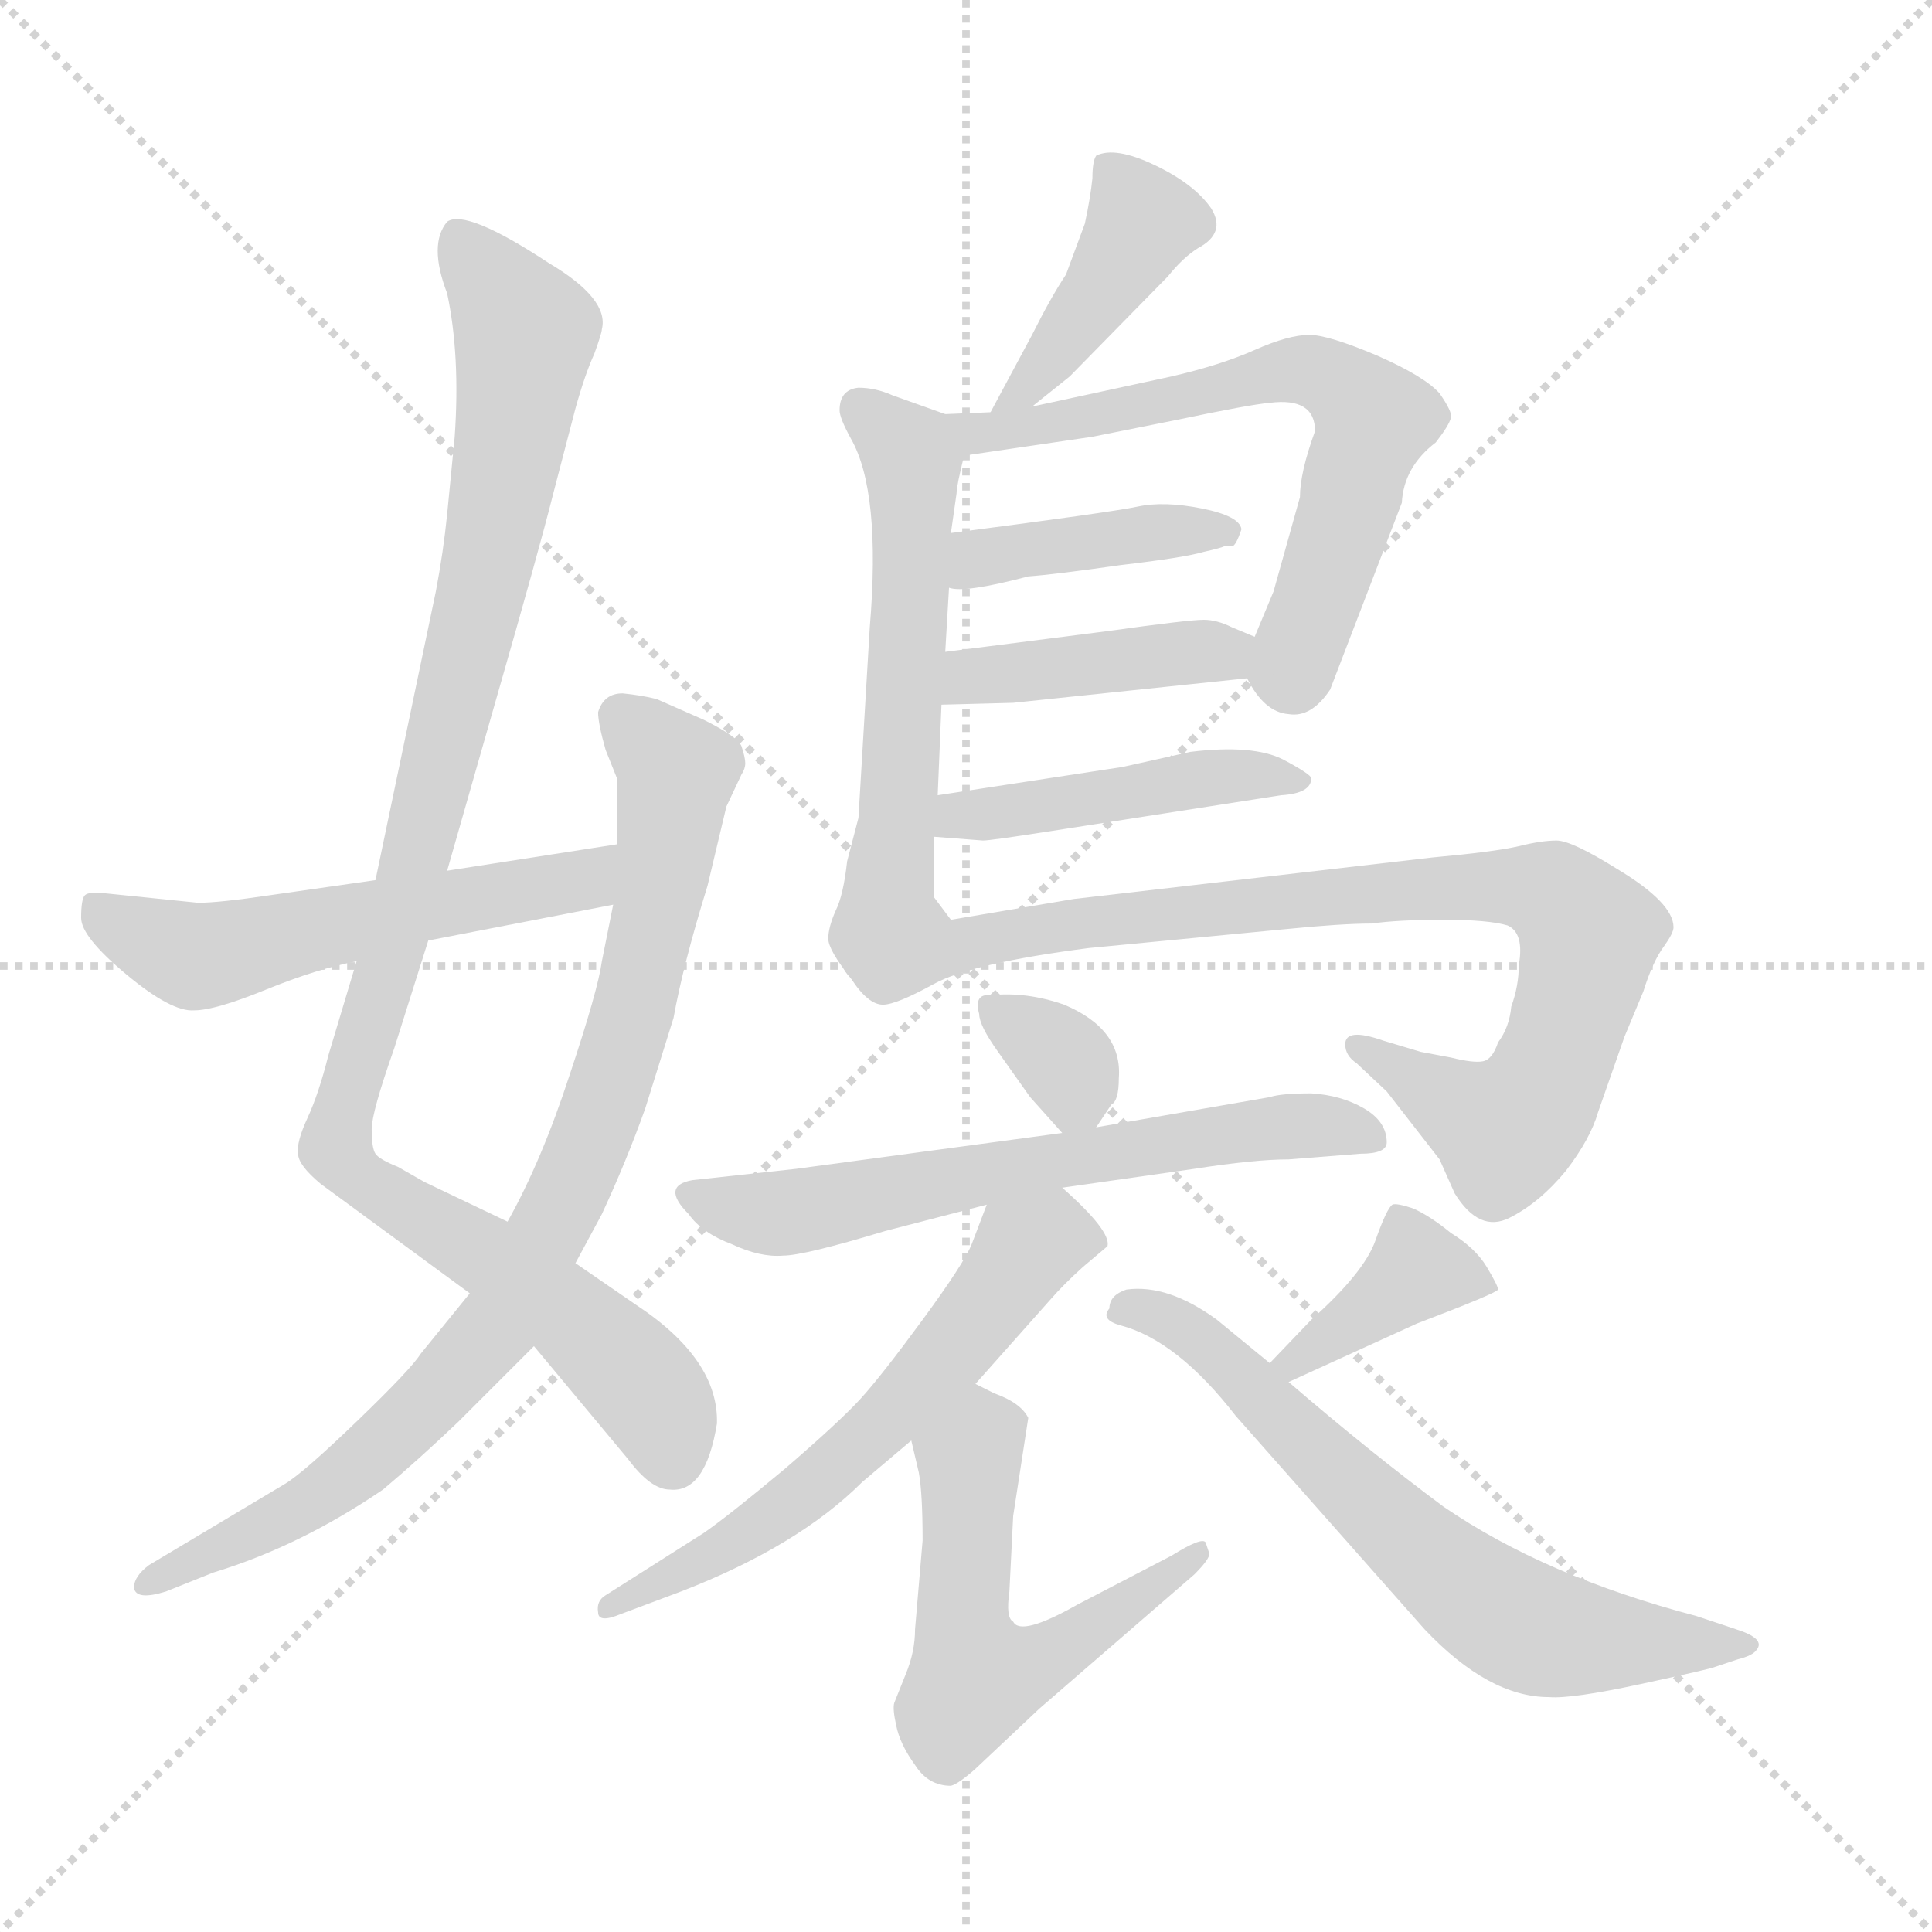 <svg xmlns="http://www.w3.org/2000/svg" version="1.1" viewBox="0 0 1024 1024">
  <g stroke="lightgray" stroke-dasharray="1,1" stroke-width="1" transform="scale(4, 4)">
    <line x1="0" y1="0" x2="256" y2="256" />
    <line x1="256" y1="0" x2="0" y2="256" />
    <line x1="128" y1="0" x2="128" y2="256" />
    <line x1="0" y1="128" x2="256" y2="128" />
  </g>
  <g transform="scale(1.0, -1.0) translate(0.0, -803.50)">
    <style type="text/css">
      
        @keyframes keyframes0 {
          from {
            stroke: blue;
            stroke-dashoffset: 1010;
            stroke-width: 128;
          }
          77% {
            animation-timing-function: step-end;
            stroke: blue;
            stroke-dashoffset: 0;
            stroke-width: 128;
          }
          to {
            stroke: black;
            stroke-width: 1024;
          }
        }
        #make-me-a-hanzi-animation-0 {
          animation: keyframes0 1.072s both;
          animation-delay: 0s;
          animation-timing-function: linear;
        }
      
        @keyframes keyframes1 {
          from {
            stroke: blue;
            stroke-dashoffset: 841;
            stroke-width: 128;
          }
          73% {
            animation-timing-function: step-end;
            stroke: blue;
            stroke-dashoffset: 0;
            stroke-width: 128;
          }
          to {
            stroke: black;
            stroke-width: 1024;
          }
        }
        #make-me-a-hanzi-animation-1 {
          animation: keyframes1 0.934s both;
          animation-delay: 1.072s;
          animation-timing-function: linear;
        }
      
        @keyframes keyframes2 {
          from {
            stroke: blue;
            stroke-dashoffset: 540;
            stroke-width: 128;
          }
          64% {
            animation-timing-function: step-end;
            stroke: blue;
            stroke-dashoffset: 0;
            stroke-width: 128;
          }
          to {
            stroke: black;
            stroke-width: 1024;
          }
        }
        #make-me-a-hanzi-animation-2 {
          animation: keyframes2 0.689s both;
          animation-delay: 2.006s;
          animation-timing-function: linear;
        }
      
        @keyframes keyframes3 {
          from {
            stroke: blue;
            stroke-dashoffset: 413;
            stroke-width: 128;
          }
          57% {
            animation-timing-function: step-end;
            stroke: blue;
            stroke-dashoffset: 0;
            stroke-width: 128;
          }
          to {
            stroke: black;
            stroke-width: 1024;
          }
        }
        #make-me-a-hanzi-animation-3 {
          animation: keyframes3 0.586s both;
          animation-delay: 2.696s;
          animation-timing-function: linear;
        }
      
        @keyframes keyframes4 {
          from {
            stroke: blue;
            stroke-dashoffset: 563;
            stroke-width: 128;
          }
          65% {
            animation-timing-function: step-end;
            stroke: blue;
            stroke-dashoffset: 0;
            stroke-width: 128;
          }
          to {
            stroke: black;
            stroke-width: 1024;
          }
        }
        #make-me-a-hanzi-animation-4 {
          animation: keyframes4 0.708s both;
          animation-delay: 3.282s;
          animation-timing-function: linear;
        }
      
        @keyframes keyframes5 {
          from {
            stroke: blue;
            stroke-dashoffset: 636;
            stroke-width: 128;
          }
          67% {
            animation-timing-function: step-end;
            stroke: blue;
            stroke-dashoffset: 0;
            stroke-width: 128;
          }
          to {
            stroke: black;
            stroke-width: 1024;
          }
        }
        #make-me-a-hanzi-animation-5 {
          animation: keyframes5 0.768s both;
          animation-delay: 3.99s;
          animation-timing-function: linear;
        }
      
        @keyframes keyframes6 {
          from {
            stroke: blue;
            stroke-dashoffset: 402;
            stroke-width: 128;
          }
          57% {
            animation-timing-function: step-end;
            stroke: blue;
            stroke-dashoffset: 0;
            stroke-width: 128;
          }
          to {
            stroke: black;
            stroke-width: 1024;
          }
        }
        #make-me-a-hanzi-animation-6 {
          animation: keyframes6 0.577s both;
          animation-delay: 4.758s;
          animation-timing-function: linear;
        }
      
        @keyframes keyframes7 {
          from {
            stroke: blue;
            stroke-dashoffset: 411;
            stroke-width: 128;
          }
          57% {
            animation-timing-function: step-end;
            stroke: blue;
            stroke-dashoffset: 0;
            stroke-width: 128;
          }
          to {
            stroke: black;
            stroke-width: 1024;
          }
        }
        #make-me-a-hanzi-animation-7 {
          animation: keyframes7 0.584s both;
          animation-delay: 5.335s;
          animation-timing-function: linear;
        }
      
        @keyframes keyframes8 {
          from {
            stroke: blue;
            stroke-dashoffset: 448;
            stroke-width: 128;
          }
          59% {
            animation-timing-function: step-end;
            stroke: blue;
            stroke-dashoffset: 0;
            stroke-width: 128;
          }
          to {
            stroke: black;
            stroke-width: 1024;
          }
        }
        #make-me-a-hanzi-animation-8 {
          animation: keyframes8 0.615s both;
          animation-delay: 5.919s;
          animation-timing-function: linear;
        }
      
        @keyframes keyframes9 {
          from {
            stroke: blue;
            stroke-dashoffset: 856;
            stroke-width: 128;
          }
          74% {
            animation-timing-function: step-end;
            stroke: blue;
            stroke-dashoffset: 0;
            stroke-width: 128;
          }
          to {
            stroke: black;
            stroke-width: 1024;
          }
        }
        #make-me-a-hanzi-animation-9 {
          animation: keyframes9 0.947s both;
          animation-delay: 6.534s;
          animation-timing-function: linear;
        }
      
        @keyframes keyframes10 {
          from {
            stroke: blue;
            stroke-dashoffset: 325;
            stroke-width: 128;
          }
          51% {
            animation-timing-function: step-end;
            stroke: blue;
            stroke-dashoffset: 0;
            stroke-width: 128;
          }
          to {
            stroke: black;
            stroke-width: 1024;
          }
        }
        #make-me-a-hanzi-animation-10 {
          animation: keyframes10 0.514s both;
          animation-delay: 7.48s;
          animation-timing-function: linear;
        }
      
        @keyframes keyframes11 {
          from {
            stroke: blue;
            stroke-dashoffset: 620;
            stroke-width: 128;
          }
          67% {
            animation-timing-function: step-end;
            stroke: blue;
            stroke-dashoffset: 0;
            stroke-width: 128;
          }
          to {
            stroke: black;
            stroke-width: 1024;
          }
        }
        #make-me-a-hanzi-animation-11 {
          animation: keyframes11 0.755s both;
          animation-delay: 7.995s;
          animation-timing-function: linear;
        }
      
        @keyframes keyframes12 {
          from {
            stroke: blue;
            stroke-dashoffset: 589;
            stroke-width: 128;
          }
          66% {
            animation-timing-function: step-end;
            stroke: blue;
            stroke-dashoffset: 0;
            stroke-width: 128;
          }
          to {
            stroke: black;
            stroke-width: 1024;
          }
        }
        #make-me-a-hanzi-animation-12 {
          animation: keyframes12 0.729s both;
          animation-delay: 8.75s;
          animation-timing-function: linear;
        }
      
        @keyframes keyframes13 {
          from {
            stroke: blue;
            stroke-dashoffset: 540;
            stroke-width: 128;
          }
          64% {
            animation-timing-function: step-end;
            stroke: blue;
            stroke-dashoffset: 0;
            stroke-width: 128;
          }
          to {
            stroke: black;
            stroke-width: 1024;
          }
        }
        #make-me-a-hanzi-animation-13 {
          animation: keyframes13 0.689s both;
          animation-delay: 9.479s;
          animation-timing-function: linear;
        }
      
        @keyframes keyframes14 {
          from {
            stroke: blue;
            stroke-dashoffset: 375;
            stroke-width: 128;
          }
          55% {
            animation-timing-function: step-end;
            stroke: blue;
            stroke-dashoffset: 0;
            stroke-width: 128;
          }
          to {
            stroke: black;
            stroke-width: 1024;
          }
        }
        #make-me-a-hanzi-animation-14 {
          animation: keyframes14 0.555s both;
          animation-delay: 10.168s;
          animation-timing-function: linear;
        }
      
        @keyframes keyframes15 {
          from {
            stroke: blue;
            stroke-dashoffset: 644;
            stroke-width: 128;
          }
          68% {
            animation-timing-function: step-end;
            stroke: blue;
            stroke-dashoffset: 0;
            stroke-width: 128;
          }
          to {
            stroke: black;
            stroke-width: 1024;
          }
        }
        #make-me-a-hanzi-animation-15 {
          animation: keyframes15 0.774s both;
          animation-delay: 10.723s;
          animation-timing-function: linear;
        }
      
    </style>
    
      <path d="M 269 156 L 225 177 L 211 185 Q 201 189 199 192 Q 197 195 197 205 Q 197 214 209 248 L 227 305 L 237 342 L 263 433 Q 286 513 293 541 L 305 587 Q 310 605 315 616 Q 319 627 319 629 Q 323 645 291 664 Q 247 693 237 686 Q 227 674 237 648 Q 244 615 241 572 L 237 531 Q 235 511 231 490 L 199 337 L 189 294 L 174 244 Q 169 224 163 211 Q 157 198 158 192 Q 158 186 170 176 L 249 118 L 283 90 L 333 30 Q 345 14 355 14 Q 374 12 380 49 Q 381 83 337 112 L 305 134 L 269 156 Z" fill="lightgray" />
    
      <path d="M 325 324 L 319 294 Q 317 279 302 234 Q 287 188 269 156 L 249 118 L 223 86 Q 218 78 190 51 Q 161 23 151 17 L 79 -26 Q 71 -32 71 -38 Q 72 -45 88 -40 L 113 -30 Q 159 -16 203 14 Q 222 30 243 50 L 283 90 L 305 134 L 319 160 Q 332 188 342 216 L 357 264 Q 362 292 375 334 L 385 376 L 393 393 Q 395 396 395 399 Q 395 402 393 408 Q 391 413 373 422 L 348 433 Q 340 435 330 436 Q 320 436 317 426 Q 317 420 321 406 L 327 391 L 327 356 L 325 324 Z" fill="lightgray" />
    
      <path d="M 227 305 L 325 324 C 354 330 357 361 327 356 L 237 342 L 199 337 L 143 329 Q 116 325 105 325 L 56 330 Q 47 331 45 329 Q 43 327 43 317 Q 43 307 67 287 Q 91 267 103 268 Q 114 268 141 279 Q 168 290 189 294 L 227 305 Z" fill="lightgray" />
    
      <path d="M 547 588 L 567 604 L 619 657 Q 627 667 635 672 Q 650 680 642 693 Q 633 706 612 716 Q 591 726 581 721 Q 579 718 579 709 Q 578 699 575 685 L 565 658 Q 557 646 547 626 L 525 585 C 511 559 524 569 547 588 Z" fill="lightgray" />
    
      <path d="M 445 586 Q 445 582 451 571 Q 467 543 461 471 L 455 370 L 449 347 Q 447 329 443 321 Q 439 312 439 306 Q 439 300 451 285 C 469 261 522 292 504 316 L 495 328 L 495 360 L 497 382 L 499 430 L 501 458 L 503 492 L 504 521 L 507 542 Q 507 546 511 562 C 515 579 515 579 501 584 L 473 594 Q 464 598 455 598 Q 445 597 445 586 Z" fill="lightgray" />
    
      <path d="M 661 444 Q 670 426 683 425 Q 695 423 705 438 L 743 537 Q 744 556 761 569 Q 768 578 769 582 Q 770 585 763 595 Q 755 604 730 615 Q 704 626 694 626 Q 683 626 665 618 Q 647 610 621 604 L 547 588 L 525 585 L 501 584 C 471 583 481 558 511 562 L 579 572 L 624 581 Q 662 589 673 590 Q 697 593 697 575 Q 689 553 689 540 L 675 490 L 665 466 C 658 449 658 449 661 444 Z" fill="lightgray" />
    
      <path d="M 503 492 Q 511 489 545 498 Q 559 499 594 504 Q 628 508 638 511 Q 647 513 649 514 L 653 514 Q 655 514 658 523 Q 657 530 637 534 Q 617 538 603 535 Q 589 532 504 521 C 474 517 473 496 503 492 Z" fill="lightgray" />
    
      <path d="M 499 430 L 537 431 L 661 444 C 691 447 693 454 665 466 L 653 471 Q 645 475 638 475 Q 630 475 587 469 L 501 458 C 471 454 469 429 499 430 Z" fill="lightgray" />
    
      <path d="M 495 360 L 521 358 Q 525 358 557 363 L 679 382 Q 695 383 695 391 Q 695 393 680 401 Q 664 409 631 405 L 595 397 L 497 382 C 467 377 465 362 495 360 Z" fill="lightgray" />
    
      <path d="M 451 285 Q 460 271 468 271 Q 475 271 495 282 Q 515 293 577 301 L 681 311 Q 711 314 727 314 Q 741 316 765 316 Q 789 316 799 313 Q 808 309 805 292 Q 805 281 801 270 Q 800 259 794 251 Q 791 242 786 241 Q 781 240 769 243 L 753 246 L 733 252 Q 713 259 713 250 Q 713 244 719 240 L 735 225 L 763 189 L 771 171 Q 784 150 800 158 Q 816 166 830 183 Q 843 200 847 214 L 861 254 L 871 278 Q 876 294 882 302 Q 887 309 887 312 Q 887 325 857 343 Q 833 358 825 358 Q 817 358 805 355 Q 792 352 759 349 L 569 327 L 504 316 C 474 311 432 304 451 285 Z" fill="lightgray" />
    
      <path d="M 581 206 L 589 218 Q 593 220 593 232 Q 595 258 564 271 Q 544 278 525 276 Q 516 277 519 266 Q 519 260 529 246 L 546 222 L 563 203 C 572 193 572 193 581 206 Z" fill="lightgray" />
    
      <path d="M 563 174 L 633 184 Q 665 189 683 189 L 721 192 Q 735 192 735 198 Q 735 209 723 216 Q 711 223 695 224 Q 679 224 673 222 L 581 206 L 563 203 L 422 184 L 367 178 Q 350 175 365 160 Q 372 150 388 144 Q 403 137 415 138 Q 426 138 469 151 L 523 165 L 563 174 Z" fill="lightgray" />
    
      <path d="M 517 70 L 557 115 Q 564 123 574 132 L 587 143 Q 589 151 563 174 C 541 194 534 193 523 165 L 515 144 Q 511 134 489 104 Q 467 74 456 62 Q 445 50 416 25 Q 386 0 373 -9 L 321 -42 Q 316 -45 317 -51 Q 317 -57 329 -52 L 361 -40 Q 423 -16 457 18 L 483 40 L 517 70 Z" fill="lightgray" />
    
      <path d="M 537 0 L 545 52 Q 541 60 527 65 L 517 70 C 490 83 476 69 483 40 L 487 23 Q 489 12 489 -13 L 485 -60 Q 485 -72 480 -84 L 474 -99 Q 473 -102 475 -111 Q 477 -121 485 -132 Q 492 -143 504 -143 Q 508 -142 517 -134 L 551 -102 L 633 -31 Q 641 -23 641 -20 L 639 -14 Q 637 -11 621 -21 L 571 -47 Q 541 -64 537 -56 Q 533 -54 535 -40 L 537 0 Z" fill="lightgray" />
    
      <path d="M 683 71 L 751 102 Q 793 118 794 120 Q 794 122 788 132 Q 782 142 769 150 Q 758 159 749 163 Q 740 166 738 165 Q 735 163 729 146 Q 723 129 695 104 L 673 81 C 652 59 656 59 683 71 Z" fill="lightgray" />
    
      <path d="M 673 81 L 645 104 Q 619 123 597 120 Q 588 117 588 110 Q 583 104 594 101 Q 624 93 655 53 L 755 -60 Q 789 -96 821 -96 Q 833 -97 870 -89 Q 907 -81 909 -80 L 921 -76 Q 929 -74 931 -71 Q 936 -65 920 -60 L 899 -53 Q 819 -32 765 5 Q 726 34 683 71 L 673 81 Z" fill="lightgray" />
    
    
      <clipPath id="make-me-a-hanzi-clip-0">
        <path d="M 269 156 L 225 177 L 211 185 Q 201 189 199 192 Q 197 195 197 205 Q 197 214 209 248 L 227 305 L 237 342 L 263 433 Q 286 513 293 541 L 305 587 Q 310 605 315 616 Q 319 627 319 629 Q 323 645 291 664 Q 247 693 237 686 Q 227 674 237 648 Q 244 615 241 572 L 237 531 Q 235 511 231 490 L 199 337 L 189 294 L 174 244 Q 169 224 163 211 Q 157 198 158 192 Q 158 186 170 176 L 249 118 L 283 90 L 333 30 Q 345 14 355 14 Q 374 12 380 49 Q 381 83 337 112 L 305 134 L 269 156 Z" />
      </clipPath>
      <path clip-path="url(#make-me-a-hanzi-clip-0)" d="M 242 678 L 279 628 L 276 605 L 250 467 L 178 199 L 185 184 L 297 111 L 328 83 L 349 58 L 356 33" fill="none" id="make-me-a-hanzi-animation-0" stroke-dasharray="882 1764" stroke-linecap="round" />
    
      <clipPath id="make-me-a-hanzi-clip-1">
        <path d="M 325 324 L 319 294 Q 317 279 302 234 Q 287 188 269 156 L 249 118 L 223 86 Q 218 78 190 51 Q 161 23 151 17 L 79 -26 Q 71 -32 71 -38 Q 72 -45 88 -40 L 113 -30 Q 159 -16 203 14 Q 222 30 243 50 L 283 90 L 305 134 L 319 160 Q 332 188 342 216 L 357 264 Q 362 292 375 334 L 385 376 L 393 393 Q 395 396 395 399 Q 395 402 393 408 Q 391 413 373 422 L 348 433 Q 340 435 330 436 Q 320 436 317 426 Q 317 420 321 406 L 327 391 L 327 356 L 325 324 Z" />
      </clipPath>
      <path clip-path="url(#make-me-a-hanzi-clip-1)" d="M 329 423 L 359 394 L 347 316 L 324 228 L 267 105 L 176 15 L 78 -34" fill="none" id="make-me-a-hanzi-animation-1" stroke-dasharray="713 1426" stroke-linecap="round" />
    
      <clipPath id="make-me-a-hanzi-clip-2">
        <path d="M 227 305 L 325 324 C 354 330 357 361 327 356 L 237 342 L 199 337 L 143 329 Q 116 325 105 325 L 56 330 Q 47 331 45 329 Q 43 327 43 317 Q 43 307 67 287 Q 91 267 103 268 Q 114 268 141 279 Q 168 290 189 294 L 227 305 Z" />
      </clipPath>
      <path clip-path="url(#make-me-a-hanzi-clip-2)" d="M 51 322 L 72 308 L 111 297 L 301 335 L 320 351" fill="none" id="make-me-a-hanzi-animation-2" stroke-dasharray="412 824" stroke-linecap="round" />
    
      <clipPath id="make-me-a-hanzi-clip-3">
        <path d="M 547 588 L 567 604 L 619 657 Q 627 667 635 672 Q 650 680 642 693 Q 633 706 612 716 Q 591 726 581 721 Q 579 718 579 709 Q 578 699 575 685 L 565 658 Q 557 646 547 626 L 525 585 C 511 559 524 569 547 588 Z" />
      </clipPath>
      <path clip-path="url(#make-me-a-hanzi-clip-3)" d="M 588 714 L 605 686 L 603 680 L 562 619 L 541 594 L 530 591" fill="none" id="make-me-a-hanzi-animation-3" stroke-dasharray="285 570" stroke-linecap="round" />
    
      <clipPath id="make-me-a-hanzi-clip-4">
        <path d="M 445 586 Q 445 582 451 571 Q 467 543 461 471 L 455 370 L 449 347 Q 447 329 443 321 Q 439 312 439 306 Q 439 300 451 285 C 469 261 522 292 504 316 L 495 328 L 495 360 L 497 382 L 499 430 L 501 458 L 503 492 L 504 521 L 507 542 Q 507 546 511 562 C 515 579 515 579 501 584 L 473 594 Q 464 598 455 598 Q 445 597 445 586 Z" />
      </clipPath>
      <path clip-path="url(#make-me-a-hanzi-clip-4)" d="M 457 586 L 484 559 L 484 529 L 476 367 L 470 324 L 453 296" fill="none" id="make-me-a-hanzi-animation-4" stroke-dasharray="435 870" stroke-linecap="round" />
    
      <clipPath id="make-me-a-hanzi-clip-5">
        <path d="M 661 444 Q 670 426 683 425 Q 695 423 705 438 L 743 537 Q 744 556 761 569 Q 768 578 769 582 Q 770 585 763 595 Q 755 604 730 615 Q 704 626 694 626 Q 683 626 665 618 Q 647 610 621 604 L 547 588 L 525 585 L 501 584 C 471 583 481 558 511 562 L 579 572 L 624 581 Q 662 589 673 590 Q 697 593 697 575 Q 689 553 689 540 L 675 490 L 665 466 C 658 449 658 449 661 444 Z" />
      </clipPath>
      <path clip-path="url(#make-me-a-hanzi-clip-5)" d="M 507 580 L 519 575 L 557 579 L 678 607 L 696 607 L 714 597 L 728 581 L 687 453 L 679 446" fill="none" id="make-me-a-hanzi-animation-5" stroke-dasharray="508 1016" stroke-linecap="round" />
    
      <clipPath id="make-me-a-hanzi-clip-6">
        <path d="M 503 492 Q 511 489 545 498 Q 559 499 594 504 Q 628 508 638 511 Q 647 513 649 514 L 653 514 Q 655 514 658 523 Q 657 530 637 534 Q 617 538 603 535 Q 589 532 504 521 C 474 517 473 496 503 492 Z" />
      </clipPath>
      <path clip-path="url(#make-me-a-hanzi-clip-6)" d="M 508 499 L 538 513 L 651 521" fill="none" id="make-me-a-hanzi-animation-6" stroke-dasharray="274 548" stroke-linecap="round" />
    
      <clipPath id="make-me-a-hanzi-clip-7">
        <path d="M 499 430 L 537 431 L 661 444 C 691 447 693 454 665 466 L 653 471 Q 645 475 638 475 Q 630 475 587 469 L 501 458 C 471 454 469 429 499 430 Z" />
      </clipPath>
      <path clip-path="url(#make-me-a-hanzi-clip-7)" d="M 505 437 L 524 447 L 648 457 L 656 462" fill="none" id="make-me-a-hanzi-animation-7" stroke-dasharray="283 566" stroke-linecap="round" />
    
      <clipPath id="make-me-a-hanzi-clip-8">
        <path d="M 495 360 L 521 358 Q 525 358 557 363 L 679 382 Q 695 383 695 391 Q 695 393 680 401 Q 664 409 631 405 L 595 397 L 497 382 C 467 377 465 362 495 360 Z" />
      </clipPath>
      <path clip-path="url(#make-me-a-hanzi-clip-8)" d="M 502 365 L 509 372 L 628 390 L 690 390" fill="none" id="make-me-a-hanzi-animation-8" stroke-dasharray="320 640" stroke-linecap="round" />
    
      <clipPath id="make-me-a-hanzi-clip-9">
        <path d="M 451 285 Q 460 271 468 271 Q 475 271 495 282 Q 515 293 577 301 L 681 311 Q 711 314 727 314 Q 741 316 765 316 Q 789 316 799 313 Q 808 309 805 292 Q 805 281 801 270 Q 800 259 794 251 Q 791 242 786 241 Q 781 240 769 243 L 753 246 L 733 252 Q 713 259 713 250 Q 713 244 719 240 L 735 225 L 763 189 L 771 171 Q 784 150 800 158 Q 816 166 830 183 Q 843 200 847 214 L 861 254 L 871 278 Q 876 294 882 302 Q 887 309 887 312 Q 887 325 857 343 Q 833 358 825 358 Q 817 358 805 355 Q 792 352 759 349 L 569 327 L 504 316 C 474 311 432 304 451 285 Z" />
      </clipPath>
      <path clip-path="url(#make-me-a-hanzi-clip-9)" d="M 460 284 L 482 287 L 526 307 L 737 332 L 815 332 L 842 308 L 820 231 L 798 205 L 720 248" fill="none" id="make-me-a-hanzi-animation-9" stroke-dasharray="728 1456" stroke-linecap="round" />
    
      <clipPath id="make-me-a-hanzi-clip-10">
        <path d="M 581 206 L 589 218 Q 593 220 593 232 Q 595 258 564 271 Q 544 278 525 276 Q 516 277 519 266 Q 519 260 529 246 L 546 222 L 563 203 C 572 193 572 193 581 206 Z" />
      </clipPath>
      <path clip-path="url(#make-me-a-hanzi-clip-10)" d="M 531 265 L 568 236 L 566 214" fill="none" id="make-me-a-hanzi-animation-10" stroke-dasharray="197 394" stroke-linecap="round" />
    
      <clipPath id="make-me-a-hanzi-clip-11">
        <path d="M 563 174 L 633 184 Q 665 189 683 189 L 721 192 Q 735 192 735 198 Q 735 209 723 216 Q 711 223 695 224 Q 679 224 673 222 L 581 206 L 563 203 L 422 184 L 367 178 Q 350 175 365 160 Q 372 150 388 144 Q 403 137 415 138 Q 426 138 469 151 L 523 165 L 563 174 Z" />
      </clipPath>
      <path clip-path="url(#make-me-a-hanzi-clip-11)" d="M 367 169 L 424 161 L 653 203 L 700 207 L 726 201" fill="none" id="make-me-a-hanzi-animation-11" stroke-dasharray="492 984" stroke-linecap="round" />
    
      <clipPath id="make-me-a-hanzi-clip-12">
        <path d="M 517 70 L 557 115 Q 564 123 574 132 L 587 143 Q 589 151 563 174 C 541 194 534 193 523 165 L 515 144 Q 511 134 489 104 Q 467 74 456 62 Q 445 50 416 25 Q 386 0 373 -9 L 321 -42 Q 316 -45 317 -51 Q 317 -57 329 -52 L 361 -40 Q 423 -16 457 18 L 483 40 L 517 70 Z" />
      </clipPath>
      <path clip-path="url(#make-me-a-hanzi-clip-12)" d="M 580 145 L 557 148 L 543 141 L 498 80 L 442 25 L 379 -21 L 323 -48" fill="none" id="make-me-a-hanzi-animation-12" stroke-dasharray="461 922" stroke-linecap="round" />
    
      <clipPath id="make-me-a-hanzi-clip-13">
        <path d="M 537 0 L 545 52 Q 541 60 527 65 L 517 70 C 490 83 476 69 483 40 L 487 23 Q 489 12 489 -13 L 485 -60 Q 485 -72 480 -84 L 474 -99 Q 473 -102 475 -111 Q 477 -121 485 -132 Q 492 -143 504 -143 Q 508 -142 517 -134 L 551 -102 L 633 -31 Q 641 -23 641 -20 L 639 -14 Q 637 -11 621 -21 L 571 -47 Q 541 -64 537 -56 Q 533 -54 535 -40 L 537 0 Z" />
      </clipPath>
      <path clip-path="url(#make-me-a-hanzi-clip-13)" d="M 517 58 L 521 43 L 514 30 L 510 -54 L 517 -85 L 557 -74 L 636 -18" fill="none" id="make-me-a-hanzi-animation-13" stroke-dasharray="412 824" stroke-linecap="round" />
    
      <clipPath id="make-me-a-hanzi-clip-14">
        <path d="M 683 71 L 751 102 Q 793 118 794 120 Q 794 122 788 132 Q 782 142 769 150 Q 758 159 749 163 Q 740 166 738 165 Q 735 163 729 146 Q 723 129 695 104 L 673 81 C 652 59 656 59 683 71 Z" />
      </clipPath>
      <path clip-path="url(#make-me-a-hanzi-clip-14)" d="M 788 125 L 751 129 L 684 82" fill="none" id="make-me-a-hanzi-animation-14" stroke-dasharray="247 494" stroke-linecap="round" />
    
      <clipPath id="make-me-a-hanzi-clip-15">
        <path d="M 673 81 L 645 104 Q 619 123 597 120 Q 588 117 588 110 Q 583 104 594 101 Q 624 93 655 53 L 755 -60 Q 789 -96 821 -96 Q 833 -97 870 -89 Q 907 -81 909 -80 L 921 -76 Q 929 -74 931 -71 Q 936 -65 920 -60 L 899 -53 Q 819 -32 765 5 Q 726 34 683 71 L 673 81 Z" />
      </clipPath>
      <path clip-path="url(#make-me-a-hanzi-clip-15)" d="M 598 110 L 612 108 L 641 90 L 726 5 L 795 -52 L 841 -66 L 923 -68" fill="none" id="make-me-a-hanzi-animation-15" stroke-dasharray="516 1032" stroke-linecap="round" />
    
  </g>
</svg>